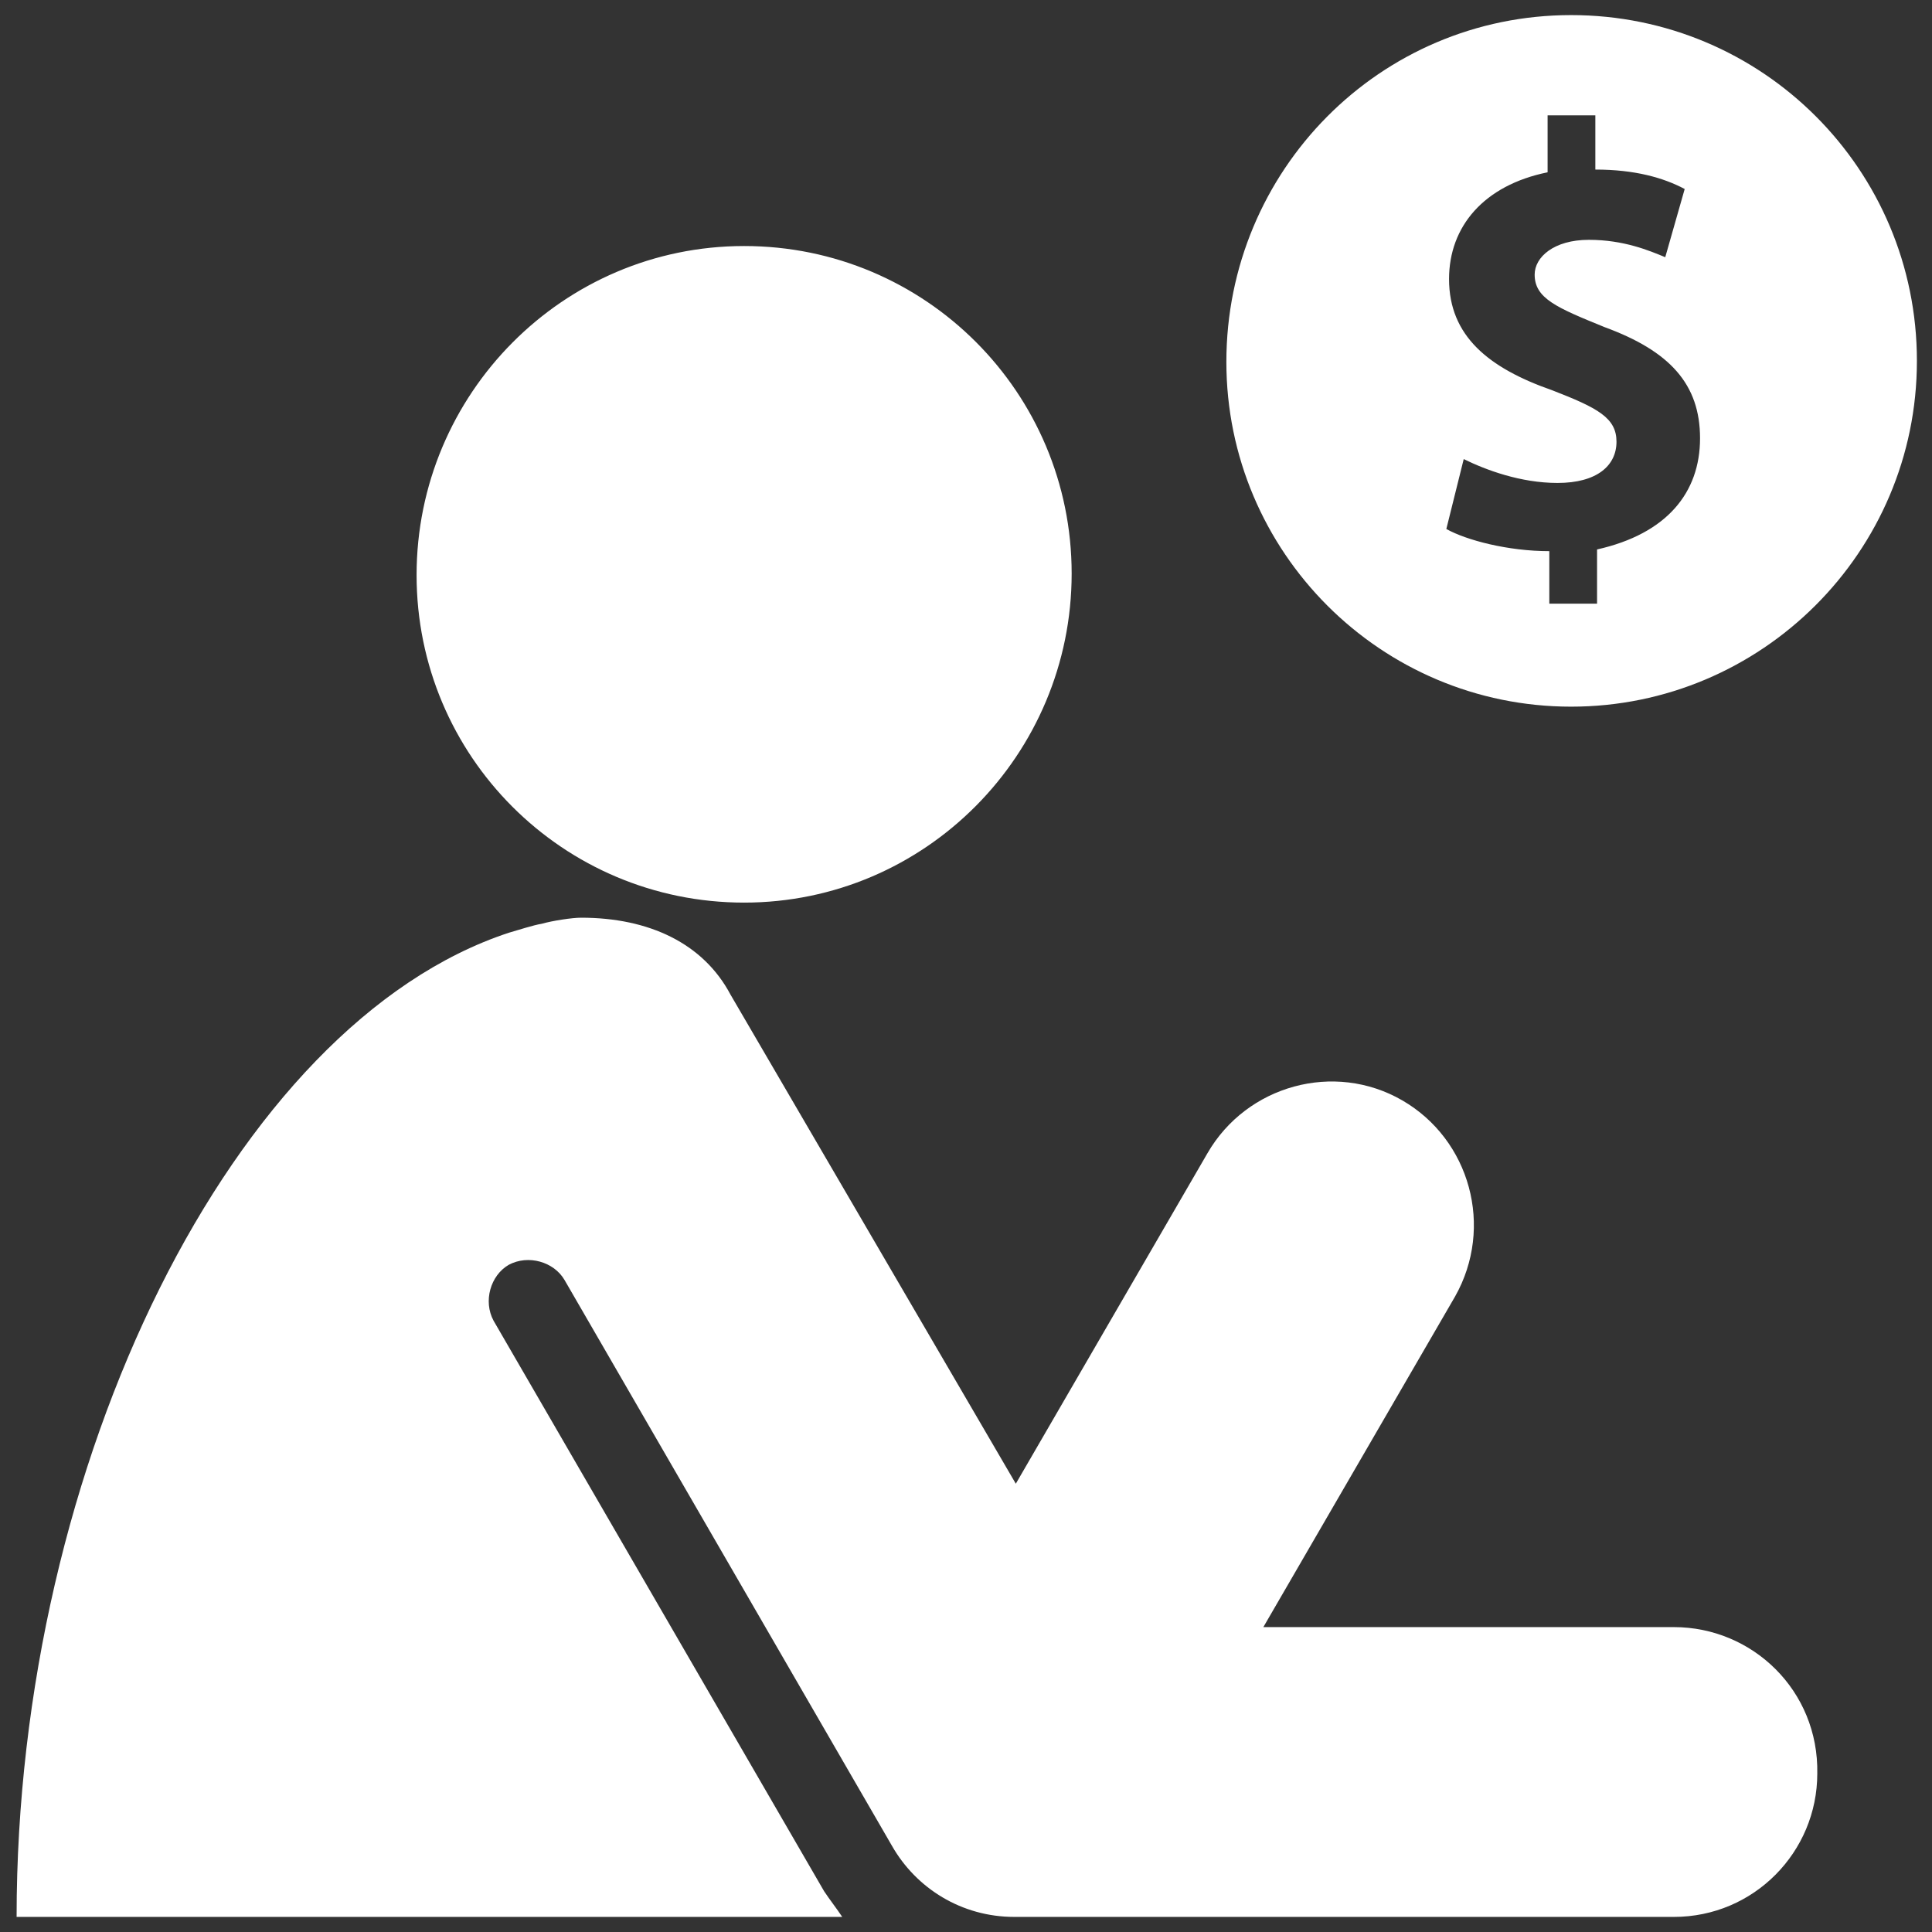 <?xml version="1.0" encoding="utf-8"?>
<!-- Uploaded to: SVG Repo, www.svgrepo.com, Generator: SVG Repo Mixer Tools -->
<svg fill="#000000" version="1.1" id="Layer_1" xmlns="http://www.w3.org/2000/svg" xmlns:xlink="http://www.w3.org/1999/xlink" 
	 width="800px" height="800px" viewBox="0 0 256 256" enable-background="new 0 0 256 256" xml:space="preserve">
<rect x="0" y="0" width="256" height="256" fill="#333333" stroke="none"/>
<path d="M98.6,32.6c24,0,43.4,19.4,43.4,43.4s-19.4,43.6-43.4,43.6s-43.4-19.4-43.4-43.4S74.6,32.6,98.6,32.6z M221.8,215.6h-54.4
	l25.4-43.8c5.2-9.2,2-20.8-7-26s-20.6-2-25.8,7l-25.4,43.8l-37.8-64.8C93.2,125,86,121.6,77,121.6c-1.2,0-3.8,0.4-5.2,0.8
	c-1.2,0.2-3,0.8-4.4,1.2C31,135.6,2.2,193.8,2.2,254c1,0,87.4,0,109.4,0c-0.8-1.2-1.6-2.2-2.4-3.4L65.4,175c-1.4-2.6-0.4-6,2-7.4
	c2.6-1.4,6-0.4,7.4,2l43.4,75c3.2,5.6,9.2,9.4,16.2,9.4h87.4c10.6,0,19-8.6,19-19C241,224,232.2,215.6,221.8,215.6z M208.182,93.636
	c25.213,0,45.818-20.469,45.818-45.818S233.531,2,208.182,2S162.5,22.604,162.5,47.953C162.5,73.167,182.969,93.636,208.182,93.636z
	 M205.652,51.704c-8.404-2.937-13.646-7.184-13.646-14.73c0-6.959,4.609-12.426,13.059-14.143v-7.546h6.326v7.184
	c5.241,0,9.037,1.084,11.839,2.576l-2.576,9.037c-2.079-0.859-5.467-2.304-10.121-2.304c-4.654,0-7.184,2.304-7.184,4.609
	c0,3.163,2.937,4.383,9.263,6.959c8.63,3.163,12.652,7.546,12.652,14.73s-4.383,12.652-13.646,14.73v7.184h-6.326v-6.959
	c-5.467,0-10.98-1.446-13.646-2.937l2.304-9.263c2.937,1.446,7.546,3.163,12.426,3.163c5.241,0,7.817-2.304,7.817-5.467
	S211.707,54.053,205.652,51.704z" fill="white"/>
</svg>